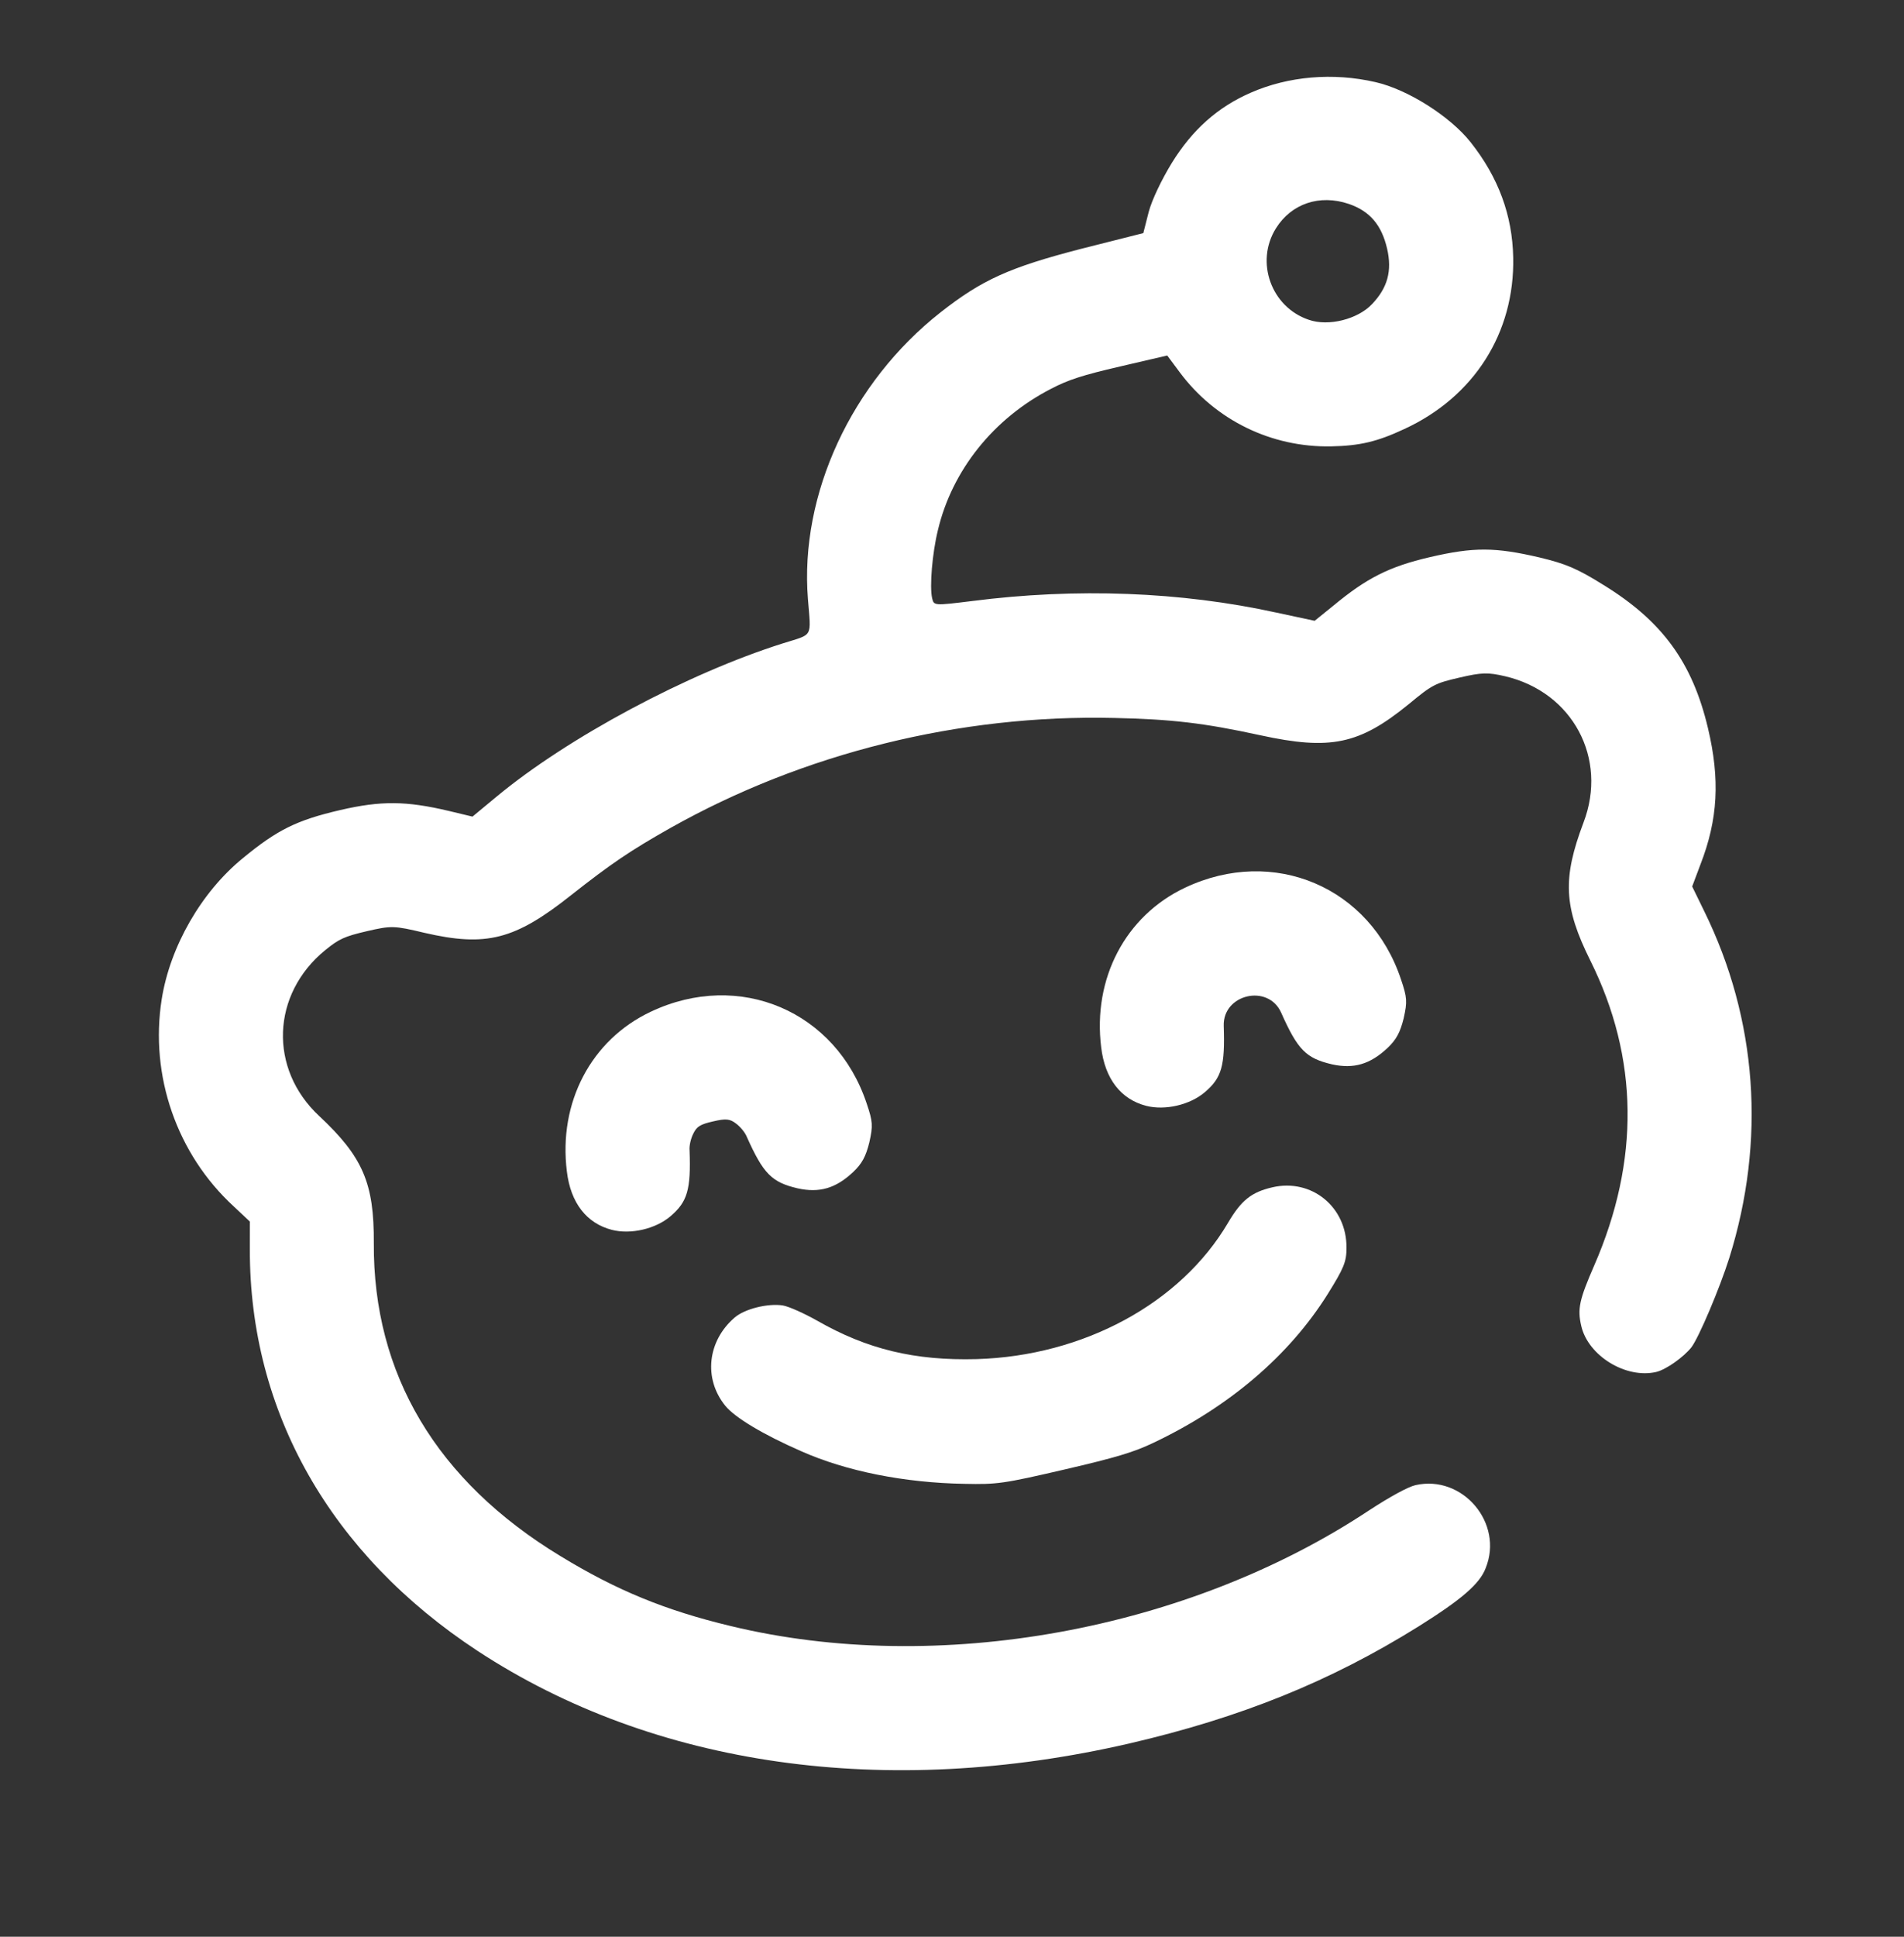 <svg width="60" height="61" viewBox="0 0 60 61" fill="none" xmlns="http://www.w3.org/2000/svg">
<rect x="0" y="0" width="60" height="61" fill="#333333" stroke="none"/>
<path d="M39.423 2.916C38.376 3.369 37.57 4.087 36.922 5.14C36.602 5.665 36.298 6.297 36.197 6.682L36.029 7.342L34.069 7.837C31.808 8.422 30.947 8.812 29.64 9.837C26.834 12.042 25.196 15.57 25.46 18.867C25.557 20.107 25.643 19.957 24.671 20.263C21.672 21.209 17.89 23.229 15.646 25.093L14.889 25.72L14.146 25.542C12.799 25.223 12.006 25.216 10.721 25.514C9.352 25.832 8.74 26.134 7.654 27.028C6.347 28.093 5.361 29.805 5.096 31.471C4.714 33.885 5.577 36.352 7.361 37.993L7.874 38.475L7.873 39.338C7.86 44.464 10.415 48.954 15.051 51.998C20.608 55.641 27.917 56.682 35.587 54.913C39.097 54.099 41.921 52.962 44.706 51.224C46.054 50.38 46.631 49.885 46.817 49.39C47.391 47.974 46.092 46.441 44.606 46.776C44.368 46.831 43.799 47.143 43.155 47.563C37.438 51.356 29.552 52.794 23.019 51.212C20.96 50.718 19.43 50.09 17.656 49.008C13.759 46.644 11.755 43.279 11.78 39.153C11.791 37.256 11.431 36.437 10.06 35.151C8.463 33.667 8.548 31.312 10.251 29.924C10.681 29.574 10.853 29.494 11.557 29.33C12.327 29.152 12.417 29.151 13.373 29.38C15.322 29.83 16.221 29.602 17.991 28.199C19.254 27.204 19.86 26.793 21.128 26.077C25.313 23.723 30.242 22.499 35.111 22.613C36.925 22.653 37.934 22.77 39.718 23.158C41.925 23.638 42.833 23.448 44.385 22.185C45.142 21.559 45.223 21.52 45.994 21.341C46.697 21.178 46.887 21.174 47.427 21.299C49.558 21.797 50.674 23.884 49.9 25.908C49.236 27.667 49.272 28.56 50.118 30.259C51.641 33.324 51.678 36.553 50.239 39.855C49.768 40.937 49.704 41.222 49.83 41.764C50.048 42.706 51.239 43.432 52.19 43.212C52.504 43.139 53.063 42.738 53.303 42.432C53.54 42.116 54.194 40.571 54.495 39.619C55.652 35.922 55.378 32.106 53.707 28.704L53.325 27.921L53.585 27.229C54.138 25.808 54.206 24.548 53.822 22.933C53.333 20.871 52.389 19.567 50.53 18.424C49.698 17.905 49.343 17.757 48.514 17.558C47.115 17.231 46.443 17.227 45.063 17.547C43.769 17.847 43.062 18.212 42.019 19.075L41.428 19.553L40.215 19.293C37.216 18.636 33.918 18.509 30.628 18.931C29.438 19.077 29.429 19.079 29.374 18.841C29.29 18.48 29.376 17.427 29.557 16.693C30.003 14.815 31.308 13.179 33.117 12.248C33.662 11.961 34.129 11.813 35.29 11.544L36.783 11.197L37.177 11.727C38.298 13.232 40.062 14.096 41.948 14.059C42.846 14.041 43.398 13.913 44.248 13.515C46.45 12.504 47.735 10.481 47.685 8.107C47.658 6.78 47.221 5.588 46.342 4.478C45.69 3.657 44.352 2.815 43.347 2.587C42.002 2.277 40.597 2.403 39.423 2.916ZM42.502 6.422C43.166 6.649 43.538 7.084 43.712 7.835C43.873 8.53 43.727 9.065 43.235 9.58C42.784 10.056 41.865 10.289 41.244 10.072C40.059 9.675 39.548 8.25 40.206 7.195C40.695 6.41 41.588 6.113 42.502 6.422Z" fill="white"/>
<path d="M20.506 31.866C18.626 32.753 17.591 34.727 17.864 36.899C17.982 37.885 18.483 38.53 19.283 38.736C19.879 38.888 20.659 38.707 21.128 38.308C21.664 37.852 21.775 37.466 21.73 36.233C21.715 36.086 21.772 35.852 21.848 35.705C21.956 35.479 22.07 35.412 22.47 35.32C22.87 35.227 23.002 35.236 23.198 35.391C23.332 35.491 23.485 35.676 23.537 35.814C24.055 36.967 24.318 37.237 25.135 37.428C25.821 37.58 26.338 37.43 26.889 36.911C27.169 36.645 27.286 36.418 27.395 35.981C27.513 35.453 27.504 35.325 27.312 34.758C26.345 31.844 23.297 30.546 20.506 31.866Z" fill="white"/>
<path d="M37.344 27.959C35.464 28.846 34.429 30.821 34.702 32.993C34.82 33.978 35.321 34.624 36.12 34.83C36.717 34.982 37.497 34.801 37.966 34.401C38.502 33.946 38.605 33.571 38.563 32.308C38.533 31.312 39.96 30.981 40.37 31.889C40.895 33.07 41.156 33.33 41.972 33.522C42.659 33.673 43.176 33.523 43.727 33.005C44.007 32.739 44.124 32.511 44.233 32.075C44.351 31.547 44.342 31.418 44.15 30.851C43.183 27.938 40.135 26.64 37.344 27.959Z" fill="white"/>
<path d="M23.151 41.497C22.291 42.238 22.164 43.421 22.853 44.273C23.15 44.645 24.058 45.187 25.24 45.704C26.66 46.337 28.499 46.703 30.392 46.735C31.419 46.757 31.614 46.732 33.535 46.286C35.181 45.904 35.734 45.736 36.347 45.443C38.74 44.307 40.623 42.697 41.838 40.761C42.349 39.941 42.433 39.741 42.431 39.3C42.443 38.014 41.331 37.109 40.094 37.396C39.438 37.548 39.116 37.803 38.699 38.512C37.204 41.054 34.139 42.708 30.773 42.807C28.821 42.859 27.323 42.495 25.751 41.596C25.347 41.369 24.865 41.15 24.667 41.116C24.199 41.044 23.469 41.223 23.151 41.497Z" fill="white"/>
</svg>

